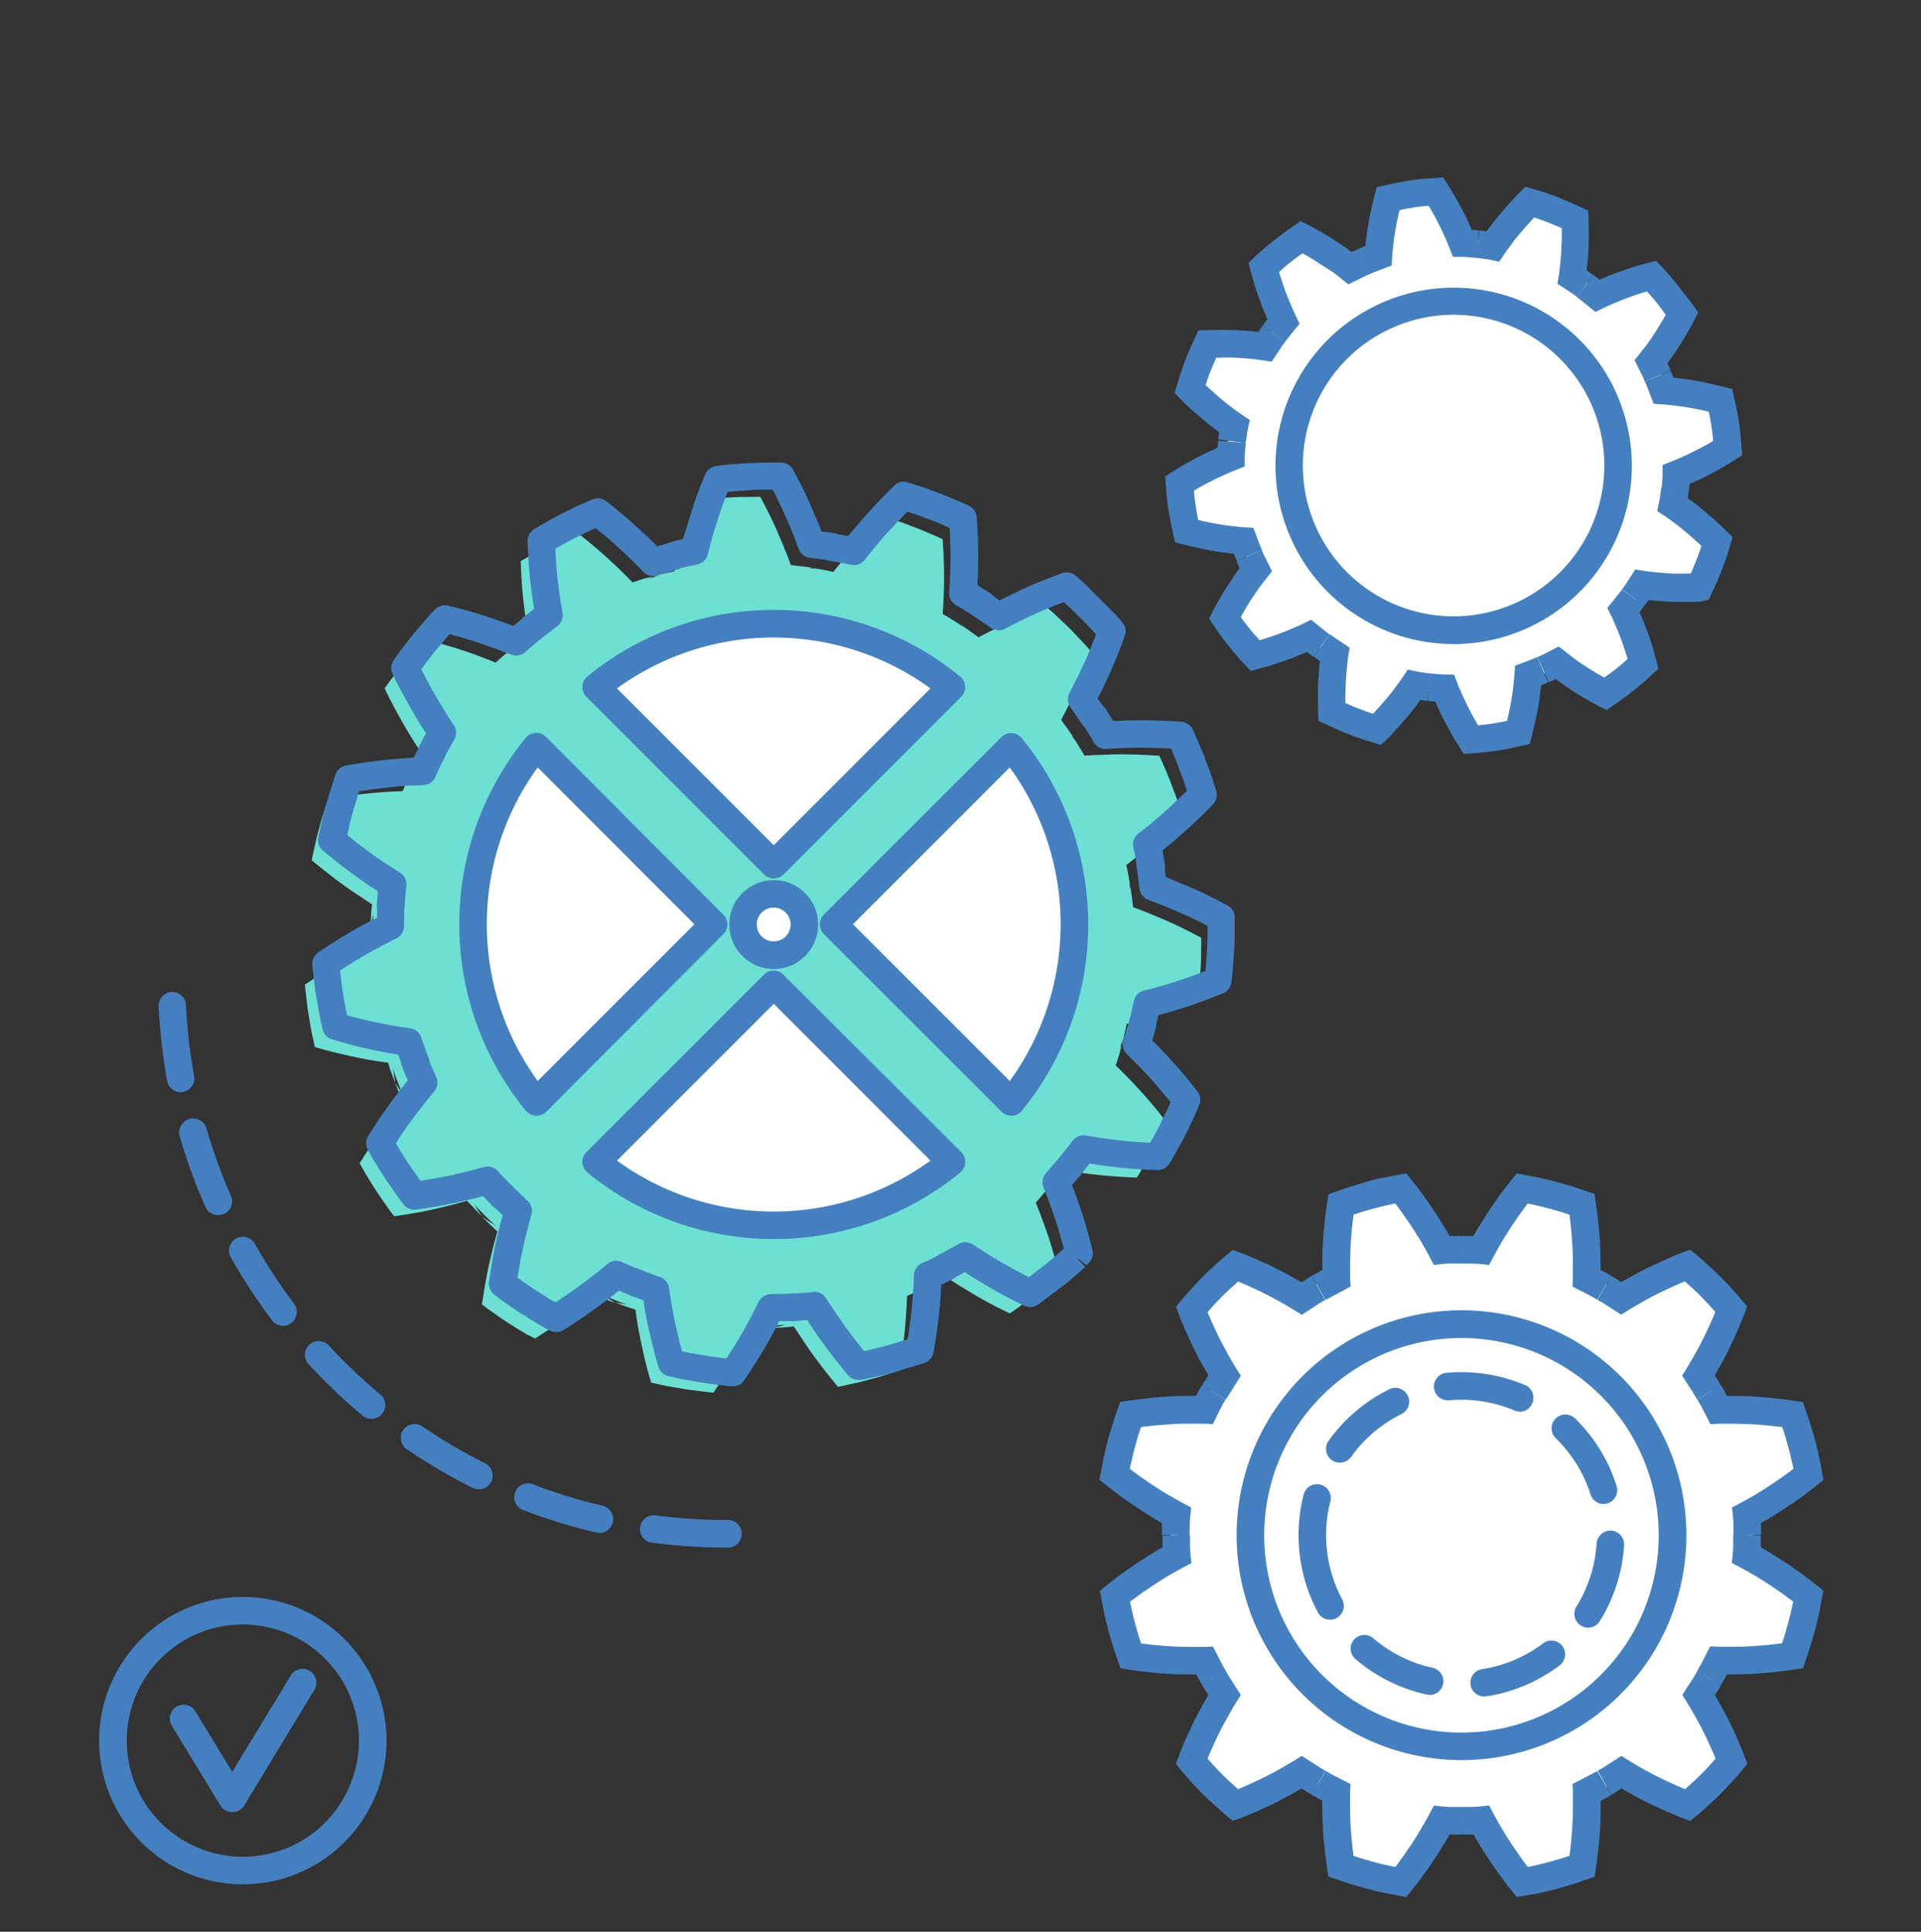 <svg xmlns="http://www.w3.org/2000/svg" width="198.913" height="200" viewBox="0 0 198.913 200">
  <rect x="0" y="0" width="198.913" height="200" fill="#333333" stroke="none"/>
  <g id="Grupo_94281" data-name="Grupo 94281" transform="translate(-985 -10142)">
    <path id="Trazado_185658" data-name="Trazado 185658" d="M182.65,223.176a30.089,30.089,0,1,1,0,.007Zm8.829,0a21.25,21.25,0,1,1,6.236,15.045,21.29,21.29,0,0,1-6.236-15.045Z" transform="translate(923.6 10077.781)" fill="#fff"/>
    <g id="Grupo_92644" data-name="Grupo 92644" transform="translate(1098.891 10300.917)">
      <path id="Trazado_185659" data-name="Trazado 185659" d="M184.166,253.08l-.16-.279c-.093-.166-.233-.386-.346-.619l-.472-.925h-1.171c-.7,0-1.657,0-2.621-.073-1.9-.113-3.859-.412-3.859-.412s-.126-.386-.319-.951-.419-1.331-.665-2.116-.379-1.564-.512-2.156-.18-.985-.18-.985.386-.313.958-.752,1.384-1,2.176-1.53c.4-.266.8-.519,1.178-.752s.745-.446,1.051-.619c.619-.353,1.038-.572,1.038-.572s-.053-.512-.06-1.031V238.27Z" transform="translate(-172.35 -238.257)" fill="#fff"/>
      <path id="Trazado_185660" data-name="Trazado 185660" d="M182.169,253.785l-.16-.273c-.18-.319-.293-.519-.393-.719l-.047-.093h-.393c-.712,0-1.65,0-2.608-.073-1.943-.113-3.905-.419-3.992-.432l-.858-.126-.6-1.77c-.193-.526-.4-1.264-.612-2l-.053-.186c-.166-.605-.306-1.218-.419-1.736l-.446-2.355.665-.532s.393-.319.985-.772,1.43-1.045,2.255-1.59c.406-.273.825-.539,1.211-.778s.778-.459,1.1-.665l.259-.146V238.33l2.854-.08v1.038c0,.472.047.9.047.925l.1.958-.852.446-1,.552-1.018.6c-.353.22-.739.466-1.118.719-.778.512-1.55,1.058-2.109,1.484l-.266.206.126.559c.106.486.233,1.051.386,1.61.233.845.419,1.51.6,2l.053.146c.725.093,1.816.22,2.868.279.938.06,1.883.073,2.535.073h1.111l.918-.04.892,1.736c.08.166.16.293.22.406l.253.439Z" transform="translate(-171.59 -238.25)" fill="#4480bf"/>
    </g>
    <g id="Grupo_92645" data-name="Grupo 92645" transform="translate(1106.769 10315.021)">
      <path id="Trazado_185661" data-name="Trazado 185661" d="M199.02,271.385l-.279-.16c-.173-.093-.393-.233-.612-.373l-.872-.559s-.393.246-1,.6-1.45.818-2.315,1.277-1.736.818-2.408,1.111-1.131.452-1.131.452-1.231-1.031-2.375-2.162-2.162-2.369-2.162-2.369.166-.452.459-1.131.665-1.564,1.1-2.415.892-1.7,1.244-2.309.6-1,.6-1l-.559-.872c-.14-.22-.273-.439-.366-.605l-.166-.286Z" transform="translate(-184.243 -259.828)" fill="#fff"/>
      <path id="Trazado_185662" data-name="Trazado 185662" d="M189.3,274.952l-.632-.532c-.053-.047-1.291-1.091-2.462-2.249s-2.209-2.409-2.249-2.462l-.532-.665.286-.778s.173-.479.479-1.2.705-1.6,1.144-2.482.925-1.756,1.284-2.388l.16-.266-.08-.133c-.153-.226-.313-.486-.419-.665l-.146-.246,2.468-1.437.166.286a5.845,5.845,0,0,0,.319.526l1.058,1.65-.479.765s-.24.386-.572.971-.792,1.4-1.2,2.222-.792,1.683-1.071,2.335c-.04.107-.086.206-.12.3.386.446.951,1.058,1.524,1.643s1.2,1.131,1.643,1.524l.286-.126c.665-.279,1.517-.665,2.342-1.071s1.637-.858,2.222-1.2.958-.565.965-.572l.772-.479,1.63,1.045c.2.133.379.246.519.319l.306.173-1.41,2.482-.286-.16a6.838,6.838,0,0,1-.665-.419l-.106-.073-.273.16c-.625.359-1.5.845-2.389,1.291s-1.79.838-2.482,1.138-1.2.479-1.2.479Z" transform="translate(-183.43 -259.45)" fill="#4480bf"/>
    </g>
    <g id="Grupo_92646" data-name="Grupo 92646" transform="translate(1120.827 10325.348)">
      <path id="Trazado_185663" data-name="Trazado 185663" d="M220.42,280.785h-1.038c-.519,0-1.038-.053-1.038-.053s-.22.412-.572,1.031c-.173.306-.386.665-.619,1.051s-.486.778-.752,1.178c-.526.792-1.091,1.6-1.53,2.176s-.752.958-.752.958l-.985-.18c-.586-.133-1.377-.3-2.149-.512a20.184,20.184,0,0,1-2.116-.665l-.951-.319s-.306-1.956-.419-3.852c-.053-.971-.073-1.923-.067-2.621s0-1.178,0-1.178l-.925-.472c-.233-.113-.452-.253-.619-.346l-.279-.16Z" transform="translate(-204.911 -275.589)" fill="#fff"/>
      <path id="Trazado_185664" data-name="Trazado 185664" d="M214.347,288.03l-2.3-.432c-.539-.12-1.171-.259-1.8-.432-.878-.246-1.657-.466-2.229-.665l-1.736-.592-.133-.852c0-.086-.313-2.049-.432-3.992-.053-1-.073-2-.073-2.708v-.306l-.12-.067c-.166-.08-.366-.193-.532-.293l-.439-.253L206,274.97l.446.259c.106.06.226.133.353.193l1.776.911-.047.918v1.1c0,.645,0,1.61.073,2.548.06,1.051.186,2.136.279,2.861l.113.04c.552.2,1.257.393,1.963.592s1.244.313,1.743.419l.506.113.2-.266c.426-.559.971-1.331,1.484-2.1.253-.386.5-.772.719-1.138s.432-.719.6-1.018c.333-.579.539-.978.546-.985l.452-.858.958.1s.459.047.892.047h1.071l-.073,2.854h-1.224l-.146.259c-.186.319-.4.665-.665,1.091s-.5.805-.778,1.218c-.546.825-1.131,1.657-1.59,2.255s-.772.991-.772.991Z" transform="translate(-204.56 -274.97)" fill="#4480bf"/>
    </g>
    <g id="Grupo_92647" data-name="Grupo 92647" transform="translate(1136.276 10325.368)">
      <path id="Trazado_185665" data-name="Trazado 185665" d="M242.643,276.82l-.279.16c-.166.093-.386.233-.619.346l-.925.472v1.178c0,.705,0,1.65-.067,2.621-.113,1.9-.419,3.852-.419,3.852l-.951.319c-.566.206-1.331.426-2.116.665s-1.557.379-2.149.512l-.985.18s-.313-.379-.752-.958-1-1.384-1.53-2.176c-.266-.4-.519-.8-.752-1.178s-.446-.745-.619-1.051c-.353-.619-.572-1.031-.572-1.031s-.512.053-1.038.053H227.84Z" transform="translate(-227.8 -275.609)" fill="#fff"/>
      <path id="Trazado_185666" data-name="Trazado 185666" d="M233.555,288.04l-.532-.665s-.319-.393-.772-.991-1.045-1.43-1.59-2.249c-.273-.419-.539-.832-.778-1.218s-.466-.778-.665-1.1l-.146-.253h-1.218l-.073-2.854h1.038c.466,0,.9-.047.925-.047l.958-.1.452.858s.213.406.546.985c.173.306.373.665.6,1.025s.466.745.725,1.131c.506.765,1.051,1.544,1.477,2.1l.2.266.519-.113c.492-.106,1.078-.24,1.657-.4.8-.22,1.49-.413,2-.6l.146-.053c.093-.725.22-1.816.279-2.868.06-.931.073-1.85.073-2.528v-1.124l-.04-.911,1.73-.892c.166-.08.293-.153.393-.213l.446-.22,1.437,2.468-.286.166c-.319.186-.519.3-.719.4l-.086.04v.313c0,.725,0,1.71-.073,2.708-.12,1.943-.419,3.905-.432,3.992l-.126.858-1.776.592c-.539.2-1.331.419-2.076.632s-1.377.346-1.909.466Z" transform="translate(-227.78 -275)" fill="#4480bf"/>
    </g>
    <g id="Grupo_92648" data-name="Grupo 92648" transform="translate(1150.454 10315.028)">
      <path id="Trazado_185667" data-name="Trazado 185667" d="M260.928,260.53l-.166.286c-.087.166-.226.386-.366.605l-.559.872s.246.393.6,1,.818,1.45,1.244,2.309.818,1.736,1.1,2.415.459,1.131.459,1.131-1.031,1.231-2.162,2.369-2.369,2.162-2.369,2.162-.452-.166-1.131-.452-1.564-.665-2.415-1.111-1.7-.892-2.309-1.244-1-.6-1-.6l-.872.559c-.22.14-.439.279-.605.373l-.286.16Z" transform="translate(-249.425 -259.818)" fill="#fff"/>
      <path id="Trazado_185668" data-name="Trazado 185668" d="M258.657,274.955l-.778-.286s-.479-.18-1.2-.486-1.6-.705-2.482-1.138-1.763-.931-2.4-1.291l-.266-.16-.126.087c-.233.153-.492.313-.665.419l-.266.153-1.391-2.495.259-.146a5.708,5.708,0,0,0,.532-.326l1.65-1.058.772.479s.386.24.958.572,1.4.792,2.229,1.2,1.683.792,2.342,1.071l.293.126c.446-.393,1.058-.951,1.643-1.53s1.131-1.191,1.517-1.637c-.033-.093-.073-.186-.12-.293-.279-.665-.665-1.517-1.071-2.342s-.858-1.637-1.2-2.222-.572-.958-.572-.971l-.479-.765,1.045-1.63a5.1,5.1,0,0,0,.313-.512l.186-.319,2.468,1.437-.153.266a6.835,6.835,0,0,1-.419.665l-.073.106.153.259c.366.632.852,1.5,1.3,2.389s.845,1.8,1.138,2.495.479,1.191.479,1.191l.293.778-.532.665c-.047.053-1.091,1.291-2.249,2.455s-2.415,2.209-2.462,2.255Z" transform="translate(-249.09 -259.46)" fill="#4480bf"/>
    </g>
    <g id="Grupo_92649" data-name="Grupo 92649" transform="translate(1160.72 10300.897)">
      <path id="Trazado_185669" data-name="Trazado 185669" d="M270.345,238.31v1.038c0,.519-.053,1.031-.053,1.031s.413.22,1.031.572c.306.173.665.386,1.051.619s.778.486,1.178.752c.792.526,1.6,1.091,2.176,1.53s.958.752.958.752-.073.393-.18.985-.3,1.377-.512,2.156a20.19,20.19,0,0,1-.665,2.116,6.843,6.843,0,0,0-.319.951s-2,.3-3.859.413c-.965.053-1.916.073-2.621.073h-1.171l-.472.925c-.113.233-.253.452-.346.619l-.16.279Z" transform="translate(-265.142 -238.25)" fill="#fff"/>
      <path id="Trazado_185670" data-name="Trazado 185670" d="M266.995,253.775l-2.475-1.417.16-.286c.153-.266.233-.393.293-.526l.911-1.77.918.04H268c.732,0,1.557,0,2.448-.073,1.058-.06,2.142-.186,2.868-.279l.04-.113c.2-.546.393-1.238.585-1.936s.306-1.2.413-1.69l.126-.579-.266-.206c-.559-.426-1.331-.971-2.1-1.477-.386-.259-.772-.506-1.131-.725s-.719-.426-1.018-.6c-.585-.333-.978-.546-.991-.546l-.852-.452.1-.958s.047-.452.047-.885V238.22l2.854.08v1.211l.26.146,1.084.665c.4.246.818.512,1.231.785.818.546,1.65,1.131,2.249,1.59s.991.772.991.772l.665.532-.446,2.375c-.12.519-.253,1.124-.419,1.717-.246.892-.466,1.657-.665,2.229l-.585,1.723-.858.126c-.08,0-2.043.319-3.992.432-1,.06-2,.08-2.708.073h-.313l-.06.126c-.087.166-.2.366-.293.532Z" transform="translate(-264.52 -238.22)" fill="#4480bf"/>
    </g>
    <g id="Grupo_92650" data-name="Grupo 92650" transform="translate(1160.747 10285.441)">
      <path id="Trazado_185671" data-name="Trazado 185671" d="M266.38,216.08s.06.113.16.279a7.11,7.11,0,0,1,.346.625l.472.918h1.171c.7,0,1.657,0,2.621.073,1.9.106,3.859.412,3.859.412l.319.951c.206.566.426,1.331.665,2.116s.379,1.564.512,2.149l.18.991-.985.745c-.579.439-1.384,1-2.176,1.537-.4.259-.8.519-1.178.752s-.745.439-1.051.619c-.619.353-1.031.566-1.031.566s.053.519.053,1.038v1.038Z" transform="translate(-265.169 -215.355)" fill="#fff"/>
      <path id="Trazado_185672" data-name="Trazado 185672" d="M268.306,230.545V229.5c0-.466-.047-.9-.047-.925l-.1-.951.852-.452,1-.552c.293-.166.665-.373,1.018-.6l1.124-.719c.765-.512,1.544-1.058,2.1-1.477.093-.073.18-.146.266-.206l-.126-.586c-.106-.479-.233-1.038-.386-1.583-.22-.8-.412-1.49-.6-2l-.053-.146c-.725-.093-1.81-.22-2.868-.279-.931-.053-1.876-.067-2.535-.073s-1.1,0-1.111,0l-.918.047-.892-1.743c-.08-.166-.16-.293-.22-.4l-.253-.432,2.468-1.437.166.286c.18.319.293.512.393.719l.047.086h.412c.719,0,1.657,0,2.608.073,1.943.12,3.905.419,3.992.432l.858.133.6,1.77c.2.539.419,1.331.632,2.082s.333,1.331.452,1.836l.446,2.369-.665.532s-.393.319-.991.778-1.43,1.038-2.255,1.583c-.413.279-.825.539-1.211.778s-.778.466-1.1.665l-.259.146v1.218Z" transform="translate(-264.56 -214.99)" fill="#4480bf"/>
    </g>
    <g id="Grupo_92651" data-name="Grupo 92651" transform="translate(1150.427 10271.39)">
      <path id="Trazado_185673" data-name="Trazado 185673" d="M250.09,198.632l.286.16c.166.093.386.226.605.373l.872.559s.393-.246,1-.605,1.45-.818,2.309-1.244,1.736-.818,2.415-1.1,1.131-.459,1.131-.459,1.224,1.031,2.369,2.162,2.162,2.375,2.162,2.375-.166.452-.459,1.131-.665,1.557-1.1,2.408-.892,1.7-1.244,2.309-.6,1-.6,1l.559.872c.14.22.279.439.366.612l.166.279Z" transform="translate(-249.398 -194.687)" fill="#fff"/>
      <path id="Trazado_185674" data-name="Trazado 185674" d="M259.343,209.359l-.16-.279c-.1-.18-.213-.359-.326-.532L257.8,206.9l.479-.765s.24-.386.572-.965.792-1.4,1.2-2.229.792-1.677,1.071-2.335c.04-.106.087-.2.12-.293-.386-.446-.951-1.065-1.524-1.643s-1.2-1.131-1.637-1.524l-.293.12c-.665.279-1.517.665-2.342,1.071s-1.637.865-2.222,1.2-.958.572-.971.579l-.765.479-1.63-1.051c-.193-.133-.379-.24-.519-.319l-.293-.166,1.391-2.495.3.173c.166.093.426.253.665.419l.1.067.266-.153c.665-.366,1.5-.852,2.4-1.291s1.79-.845,2.482-1.144,1.2-.479,1.2-.479l.778-.286.665.532c.047.047,1.284,1.085,2.455,2.242s2.209,2.415,2.255,2.468l.532.632-.293.778s-.173.479-.479,1.2-.705,1.6-1.138,2.482-.931,1.763-1.291,2.4c-.06.093-.113.18-.16.266l.08.126c.16.24.319.5.432.705l.14.24Z" transform="translate(-249.05 -193.87)" fill="#4480bf"/>
    </g>
    <g id="Grupo_92652" data-name="Grupo 92652" transform="translate(1136.269 10263.492)">
      <path id="Trazado_185675" data-name="Trazado 185675" d="M227.87,190.651H228.9c.526,0,1.038.053,1.038.053s.22-.413.572-1.031c.173-.313.386-.665.619-1.058s.486-.778.752-1.178c.526-.792,1.091-1.6,1.53-2.176s.752-.951.752-.951l.985.173c.592.14,1.377.3,2.149.512a20.2,20.2,0,0,1,2.116.665l.951.326s.306,1.956.419,3.852c.053.965.073,1.916.067,2.621s0,1.178,0,1.178l.925.466c.233.113.452.253.619.346l.279.166Z" transform="translate(-227.803 -182.773)" fill="#fff"/>
      <path id="Trazado_185676" data-name="Trazado 185676" d="M241.895,195.074l-.439-.253c-.106-.067-.233-.14-.366-.206l-1.763-.9.04-.918v-1.111c0-.652,0-1.61-.073-2.542-.06-1.058-.186-2.142-.279-2.868l-.113-.04c-.546-.193-1.238-.393-1.936-.585s-1.264-.313-1.756-.426l-.519-.113c-.06.086-.133.173-.206.273-.419.552-.965,1.331-1.477,2.1-.253.386-.5.772-.725,1.138s-.419.712-.592,1c-.333.592-.539.985-.546,1l-.452.852-.958-.1s-.459-.047-.892-.047H227.77l.073-2.854h1.218c.047-.08.1-.166.146-.259.18-.313.4-.665.665-1.091s.506-.805.778-1.218c.546-.825,1.131-1.657,1.583-2.249s.778-.991.778-.991l.532-.665,2.3.432c.532.12,1.164.259,1.79.432.892.253,1.657.466,2.229.665l1.743.592.126.858c0,.08.313,2.049.432,3.992.06,1,.073,2,.073,2.715v.293l.126.067c.166.08.359.193.526.286l.439.253Z" transform="translate(-227.77 -182)" fill="#4480bf"/>
    </g>
    <g id="Grupo_92653" data-name="Grupo 92653" transform="translate(1120.827 10263.473)">
      <path id="Trazado_185677" data-name="Trazado 185677" d="M205.64,194.616l.279-.166c.166-.093.386-.233.619-.346l.925-.466V192.46c0-.7,0-1.657.067-2.621.113-1.9.419-3.852.419-3.852l.951-.326c.566-.206,1.331-.419,2.116-.665s1.564-.373,2.149-.512l.985-.173s.313.379.752.951,1,1.384,1.53,2.176c.266.4.519.8.752,1.178s.446.745.619,1.058c.353.619.572,1.031.572,1.031s.519-.053,1.038-.053h1.038Z" transform="translate(-204.921 -182.753)" fill="#fff"/>
      <path id="Trazado_185678" data-name="Trazado 185678" d="M206,195.064,204.56,192.6l.286-.166c.319-.18.512-.293.712-.393l.093-.047v-.313c0-.725,0-1.7.073-2.7.12-1.949.419-3.912.432-3.992l.133-.858,1.77-.6c.539-.2,1.331-.419,2.1-.665a17.23,17.23,0,0,1,1.89-.459l2.3-.432.532.665s.319.4.778,1,1.038,1.424,1.583,2.249c.279.413.539.825.778,1.218s.459.772.665,1.091l.146.259h1.218l.073,2.854h-1.038c-.466,0-.9.047-.925.047l-.958.1-.452-.852s-.213-.406-.546-1c-.166-.293-.373-.665-.6-1.018s-.466-.738-.725-1.131c-.506-.758-1.051-1.537-1.47-2.089l-.206-.266-.506.106c-.5.113-1.084.24-1.663.4-.785.22-1.49.412-2,.605l-.146.047c-.093.725-.22,1.816-.279,2.874-.053.925-.073,1.85-.073,2.528v1.111l.047.918-1.737.945a4.048,4.048,0,0,0-.393.213Z" transform="translate(-204.56 -181.97)" fill="#4480bf"/>
    </g>
    <g id="Grupo_92654" data-name="Grupo 92654" transform="translate(1106.769 10271.403)">
      <path id="Trazado_185679" data-name="Trazado 185679" d="M188.185,209.463l.166-.279c.093-.173.226-.393.366-.612l.559-.872s-.24-.393-.6-1-.818-1.45-1.244-2.309-.818-1.736-1.1-2.408-.459-1.131-.459-1.131,1.031-1.231,2.162-2.375,2.375-2.162,2.375-2.162.452.166,1.131.459,1.557.665,2.408,1.1,1.7.892,2.309,1.244,1,.605,1,.605l.872-.559c.22-.146.439-.279.612-.373l.279-.16Z" transform="translate(-184.247 -194.7)" fill="#fff"/>
      <path id="Trazado_185680" data-name="Trazado 185680" d="M188.606,209.365l-2.475-1.43.166-.279a6.825,6.825,0,0,1,.419-.665l.067-.106-.153-.266c-.366-.632-.852-1.5-1.291-2.389s-.845-1.8-1.144-2.495-.479-1.191-.479-1.191l-.286-.778.532-.632c.04-.053,1.084-1.291,2.242-2.462s2.415-2.209,2.468-2.249l.632-.532.778.286s.479.173,1.2.486,1.6.7,2.482,1.138,1.763.925,2.4,1.291l.266.153.126-.08c.233-.153.492-.313.665-.426l.259-.146,1.41,2.482-.279.16c-.166.093-.346.2-.526.319l-1.63,1.065-.765-.479s-.386-.24-.971-.579-1.4-.792-2.222-1.2-1.683-.792-2.342-1.071l-.286-.12c-.446.393-1.065.951-1.65,1.53s-1.131,1.191-1.517,1.637c.033.086.08.186.12.293.279.665.665,1.51,1.071,2.335s.865,1.643,1.2,2.229.572.958.572.965l.479.765-1.011,1.617c-.133.2-.24.379-.319.519Z" transform="translate(-183.43 -193.89)" fill="#4480bf"/>
    </g>
    <g id="Grupo_92655" data-name="Grupo 92655" transform="translate(1098.845 10285.422)">
      <path id="Trazado_185681" data-name="Trazado 185681" d="M180.2,230.86v-1.038a10.378,10.378,0,0,1,.06-1.038s-.419-.213-1.038-.566l-1.051-.619c-.379-.233-.778-.492-1.178-.752-.792-.532-1.6-1.1-2.176-1.537l-.958-.745.18-.991c.133-.585.3-1.377.512-2.149a20.2,20.2,0,0,1,.665-2.116l.319-.951s2-.306,3.859-.413c.965-.06,1.916-.08,2.621-.073s1.171,0,1.171,0l.472-.918c.113-.24.253-.459.346-.625l.16-.279Z" transform="translate(-172.303 -215.325)" fill="#fff"/>
      <path id="Trazado_185682" data-name="Trazado 185682" d="M180.848,230.535l-2.854-.08v-1.218l-.253-.146c-.326-.18-.665-.4-1.091-.665s-.818-.506-1.224-.785c-.825-.546-1.657-1.131-2.255-1.583s-.985-.778-.985-.778l-.665-.526.446-2.355c.113-.526.253-1.138.419-1.743l.053-.186c.213-.752.419-1.49.619-2.043l.592-1.736.858-.133c.08,0,2.043-.313,3.992-.432,1-.053,1.963-.067,2.708-.073h.313l.06-.12c.086-.173.2-.366.293-.539l.253-.432,2.468,1.437-.16.273c-.153.266-.233.393-.293.526l-.885,1.783-.918-.047h-1.2c-.665,0-1.557,0-2.448.073-1.051.06-2.142.186-2.868.279l-.04.12c-.193.526-.379,1.191-.566,1.863s-.326,1.3-.432,1.783l-.126.559c.086.06.173.133.266.206.559.419,1.331.965,2.1,1.477.386.253.772.5,1.138.725s.705.419,1.011.592c.585.339.985.546.991.552l.852.452-.1.951s-.047.459-.047.892Z" transform="translate(-171.52 -214.96)" fill="#4480bf"/>
    </g>
    <path id="Trazado_185683" data-name="Trazado 185683" d="M216.156,249.863a23.286,23.286,0,1,1,23.286-23.286,23.286,23.286,0,0,1-23.286,23.286Zm0-43.7a20.425,20.425,0,1,0,20.419,20.423,20.425,20.425,0,0,0-20.419-20.423Z" transform="translate(920.179 10074.367)" fill="#4480bf"/>
    <path id="Trazado_185684" data-name="Trazado 185684" d="M221.744,246.5a1.424,1.424,0,0,1-.213-2.834A14.051,14.051,0,0,0,227.826,241a1.424,1.424,0,0,1,1.723,2.269,16.806,16.806,0,0,1-7.585,3.213A1.221,1.221,0,0,1,221.744,246.5Zm-5.669-.173a1.6,1.6,0,0,1-.306-.033,16.953,16.953,0,0,1-7.372-3.673,1.418,1.418,0,0,1,1.843-2.156,14.019,14.019,0,0,0,6.114,3.054,1.424,1.424,0,0,1-.3,2.821Zm16.433-6.953a1.4,1.4,0,0,1-.752-.213,1.424,1.424,0,0,1-.459-2,14.018,14.018,0,0,0,2.069-6.507,1.457,1.457,0,0,1,1.517-1.331,1.437,1.437,0,0,1,1.331,1.517,16.933,16.933,0,0,1-2.5,7.844,1.417,1.417,0,0,1-1.2.685Zm-26.739-.825a1.43,1.43,0,0,1-1.257-.752,16.986,16.986,0,0,1-1.5-12.116,1.43,1.43,0,1,1,2.768.7,14.112,14.112,0,0,0,1.244,10.06,1.43,1.43,0,0,1-.579,1.936,1.49,1.49,0,0,1-.679.173Zm28.336-11.976a1.43,1.43,0,0,1-1.364-1,14.1,14.1,0,0,0-3.6-5.815,1.43,1.43,0,1,1,2-2.049,16.859,16.859,0,0,1,4.3,6.993,1.424,1.424,0,0,1-.931,1.79,1.363,1.363,0,0,1-.4.073Zm-27.332-4.285a1.43,1.43,0,0,1-1.158-2.255,16.919,16.919,0,0,1,6.247-5.323,1.43,1.43,0,1,1,1.271,2.561,14.079,14.079,0,0,0-5.2,4.444,1.411,1.411,0,0,1-1.164.572ZM225.4,217a1.41,1.41,0,0,1-.559-.12,14.078,14.078,0,0,0-6.76-1.045,1.45,1.45,0,0,1-1.55-1.291,1.43,1.43,0,0,1,1.291-1.557,17.066,17.066,0,0,1,8.137,1.264,1.43,1.43,0,0,1,.752,1.876,1.41,1.41,0,0,1-1.3.892Z" transform="translate(916.953 10071.146)" fill="#4480bf"/>
    <circle id="Elipse_7656" data-name="Elipse 7656" cx="39.46" cy="39.46" r="39.46" transform="translate(1007.194 10239.837) rotate(-45)" fill="#6de0d4"/>
    <g id="Grupo_92658" data-name="Grupo 92658" transform="translate(1016.578 10193.441)">
      <path id="Trazado_185685" data-name="Trazado 185685" d="M89.219,197.665l-.326-.12c-.193-.073-.452-.166-.705-.286l-1.018-.439-.925.738c-.552.446-1.331,1.025-2.1,1.6s-1.6,1.131-2.209,1.517l-1.031.665-.9-.452c-.532-.306-1.218-.752-1.916-1.184s-1.331-.931-1.856-1.277c-.253-.173-.459-.326-.6-.439l-.22-.173.18-1.211c.12-.732.279-1.677.486-2.628.406-1.909.931-3.719.931-3.719s-.106-.086-.259-.233l-.552-.526-.805-.765Z" transform="translate(-57.084 -114.201)" fill="#6de0d4"/>
      <path id="Trazado_185686" data-name="Trazado 185686" d="M112.444,204.688a2.7,2.7,0,0,1-.346,0h-1.53a3.424,3.424,0,0,1-.346,0s-.818,1.7-1.8,3.386-2.076,3.327-2.076,3.327a6.929,6.929,0,0,1-1.018-.1l-1.045-.126c-.379-.04-.785-.1-1.191-.173-.805-.14-1.617-.259-2.216-.406l-1-.22-.333-1.171c-.193-.712-.426-1.67-.625-2.608s-.379-1.876-.492-2.595-.173-1.184-.173-1.184l-1.058-.346-1.031-.393Z" transform="translate(-64.035 -118.669)" fill="#6de0d4"/>
      <path id="Trazado_185687" data-name="Trazado 185687" d="M136.538,199.63l-.991.492q-.324.176-.665.319l-.319.14s0,.479-.053,1.191-.1,1.69-.206,2.661-.24,1.923-.353,2.661-.206,1.211-.206,1.211l-.978.313-1,.319-1.158.313c-.792.226-1.59.4-2.2.532l-1,.213s-1.284-1.524-2.408-3.074c-.572-.772-1.111-1.59-1.5-2.182l-.665-1s-.552.073-1.1.1l-1.1.08Z" transform="translate(-72.221 -117.849)" fill="#6de0d4"/>
      <path id="Trazado_185688" data-name="Trazado 185688" d="M157.358,184s-.086.113-.22.266l-.5.579c-.18.213-.359.426-.5.579s-.226.266-.226.266.705,1.743,1.331,3.6c.306.931.559,1.85.752,2.562s.306,1.184.306,1.184l-.206.2c-.133.12-.306.306-.546.5-.466.4-1.078.938-1.71,1.464l-1.783,1.377-.838.585-1.1-.539c-.665-.326-1.51-.778-2.355-1.277s-1.657-.985-2.255-1.371-.991-.665-.991-.665l-.971.546c-.472.279-.978.512-.978.512Z" transform="translate(-80.233 -112.618)" fill="#6de0d4"/>
      <path id="Trazado_185689" data-name="Trazado 185689" d="M171.245,162l-.293,1.071c-.173.526-.339,1.058-.339,1.058s1.4,1.331,2.661,2.748c.665.719,1.284,1.47,1.75,2.043l.752.958s-.166.373-.406.938-.619,1.3-.978,2.036-.785,1.437-1.071,2a7.2,7.2,0,0,1-.519.878s-2-.06-3.885-.259-3.806-.546-3.806-.546l-.2.286-.466.605-.665.872Z" transform="translate(-86.662 -105.255)" fill="#6de0d4"/>
      <path id="Trazado_185690" data-name="Trazado 185690" d="M175.872,137.26s.1.546.16,1.1l.133,1.1s.452.16,1.111.419,1.55.625,2.442,1.018,1.756.818,2.408,1.151l1.091.572v1.025c0,.619,0,1.43-.067,2.249s-.106,1.637-.173,2.249-.12,1.011-.12,1.011-1.8.758-3.659,1.331c-.925.3-1.836.572-2.522.758l-1.164.3-.24,1.084c-.047.273-.133.539-.186.739l-.086.333Z" transform="translate(-90.417 -96.975)" fill="#6de0d4"/>
      <path id="Trazado_185691" data-name="Trazado 185691" d="M167.45,114.15s.3.466.592.938.566.951.566.951l1.184-.073c.712,0,1.69-.073,2.661-.067,1.916,0,3.9.146,3.9.146l.12.253c.067.166.173.4.293.665.246.566.585,1.331.858,2.082.146.386.293.765.426,1.124s.233.705.333,1l.313.978-.233.24c-.146.153-.359.373-.625.665-.526.526-1.231,1.2-1.949,1.843s-1.444,1.264-2,1.723l-.951.739.073.339c.04.2.106.472.146.745l.186,1.1Z" transform="translate(-87.891 -89.241)" fill="#6de0d4"/>
      <path id="Trazado_185692" data-name="Trazado 185692" d="M149.94,95.71s.12.067.293.186l.619.439.911.665s1.663-.885,3.446-1.677c.892-.406,1.783-.752,2.468-1.018l1.151-.426.772.665,1.63,1.55,1.55,1.63c.413.459.665.772.665.772s-.166.459-.426,1.151-.612,1.577-1.018,2.475c-.785,1.783-1.67,3.44-1.67,3.44l.665.911c.16.226.319.452.432.625s.186.293.186.293Z" transform="translate(-82.03 -82.457)" fill="#6de0d4"/>
      <path id="Trazado_185693" data-name="Trazado 185693" d="M126.83,85.1l1.091.186c.273.04.546.106.752.153l.333.073.745-.925c.452-.566,1.071-1.331,1.717-2s1.331-1.424,1.843-1.949l.665-.625.246-.233.971.319c.293.093.665.193,1,.326l1.124.426c.772.279,1.524.612,2.089.858l.665.3a2.713,2.713,0,0,1,.253.113s.146,2,.153,3.905c0,.958-.04,1.936-.073,2.661s-.073,1.191-.073,1.191.492.259.951.566l.945.585Z" transform="translate(-74.296 -77.738)" fill="#6de0d4"/>
      <path id="Trazado_185694" data-name="Trazado 185694" d="M102.09,84.934l.339-.093c.2-.053.466-.133.739-.186l1.084-.24s.113-.466.293-1.158.459-1.6.758-2.528c.592-1.856,1.331-3.659,1.331-3.659l1.018-.12c.612-.067,1.43-.113,2.242-.173s1.637-.047,2.255-.06,1.018,0,1.018,0,.233.432.572,1.084.758,1.517,1.151,2.415.758,1.776,1.018,2.435.419,1.118.419,1.118l1.1.133c.552.053,1.1.153,1.1.153Z" transform="translate(-66.016 -76.711)" fill="#6de0d4"/>
      <path id="Trazado_185695" data-name="Trazado 185695" d="M80,94.256l.878-.665.6-.466.286-.2s-.339-1.856-.546-3.8-.259-3.892-.259-3.892.346-.22.885-.512,1.238-.725,2-1.078,1.457-.745,2-.971l.945-.412.958.758c.566.459,1.331,1.1,2.036,1.743,1.437,1.277,2.754,2.661,2.754,2.661l1.051-.346,1.071-.286Z" transform="translate(-58.623 -78.568)" fill="#6de0d4"/>
      <path id="Trazado_185696" data-name="Trazado 185696" d="M63.051,112.632s.24-.5.519-.978l.539-.971s-.279-.393-.665-.991-.878-1.41-1.357-2.255-.945-1.7-1.271-2.355l-.546-1.1.585-.838,1.384-1.783c.519-.625,1.058-1.244,1.457-1.71.2-.24.386-.412.506-.546L64.4,98.9l1.191.306c.712.193,1.623.446,2.555.758,1.863.6,3.606,1.331,3.606,1.331s.1-.1.259-.233l.579-.492.579-.5c.153-.14.266-.226.266-.226Z" transform="translate(-52.02 -84.137)" fill="#6de0d4"/>
      <path id="Trazado_185697" data-name="Trazado 185697" d="M54.991,135.455l.08-1.111a7.119,7.119,0,0,1,.1-1.1l-1-.665c-.592-.386-1.41-.931-2.182-1.5-1.55-1.131-3.074-2.415-3.074-2.415l.22-1c.126-.6.3-1.4.526-2.189l.313-1.164c.12-.366.226-.705.319-1l.319-.978s.472-.093,1.211-.2,1.7-.253,2.661-.353,1.916-.173,2.661-.213l1.191-.053s.06-.126.14-.319a5.951,5.951,0,0,1,.319-.665l.492-.991Z" transform="translate(-48.218 -91.045)" fill="#6de0d4"/>
      <path id="Trazado_185698" data-name="Trazado 185698" d="M57.218,159.734s-.193-.519-.393-1.038-.339-1.058-.339-1.058l-1.211-.173c-.725-.106-1.65-.286-2.595-.492s-1.9-.432-2.615-.619l-1.171-.339-.22-1c-.146-.6-.266-1.41-.406-2.216-.073-.406-.133-.805-.173-1.191s-.086-.739-.12-1.045c-.086-.605-.106-1.018-.106-1.018s1.637-1.111,3.327-2.076,3.393-1.8,3.393-1.8V143.46Z" transform="translate(-47.87 -99.05)" fill="#6de0d4"/>
      <path id="Trazado_185699" data-name="Trazado 185699" d="M69.034,181.732l-.765-.805-.526-.552a2.919,2.919,0,0,1-.233-.259s-1.81.526-3.719.938c-.951.206-1.9.366-2.621.486l-1.218.18-.173-.226c-.113-.14-.266-.339-.439-.6-.346-.506-.832-1.164-1.277-1.856s-.878-1.384-1.184-1.916l-.5-.892.665-1.038c.386-.612.951-1.424,1.517-2.209s1.158-1.544,1.6-2.1l.758-.918-.446-1.018c-.113-.253-.213-.512-.286-.712l-.12-.319Z" transform="translate(-50.718 -107.237)" fill="#6de0d4"/>
    </g>
    <path id="Trazado_185700" data-name="Trazado 185700" d="M83.386,198.864a1.457,1.457,0,0,1-.665-.18l-.892-.5c-.386-.22-.825-.5-1.331-.8l-.665-.419c-.506-.326-.978-.665-1.4-.945l-.519-.366a8.118,8.118,0,0,1-.665-.5l-.213-.16a1.437,1.437,0,0,1-.532-1.331l.18-1.2c.126-.772.286-1.743.506-2.721.24-1.144.526-2.235.719-2.961l-.991-.945a1.437,1.437,0,1,1,2-2.069l1.331,1.291a1.239,1.239,0,0,0,.16.153,1.437,1.437,0,0,1,.479,1.517s-.512,1.783-.9,3.619c-.206.931-.359,1.843-.472,2.555l-.053.353.08.06.559.393c.393.273.825.579,1.277.865l.665.419c.432.273.838.532,1.184.725l.146.08.313-.2c.585-.373,1.377-.918,2.129-1.464s1.5-1.124,2.049-1.557l.9-.745a1.417,1.417,0,0,1,1.484-.213l1.018.439a5.876,5.876,0,0,0,.665.259l.339.126a1.426,1.426,0,0,1-1.025,2.661l-.313-.113c-.22-.08-.512-.193-.8-.326l-.186-.08-.246.206c-.592.472-1.371,1.071-2.176,1.65s-1.65,1.171-2.282,1.57l-1.031.665A1.437,1.437,0,0,1,83.386,198.864Z" transform="translate(959.133 10081.036)" fill="#4480bf"/>
    <path id="Trazado_185701" data-name="Trazado 185701" d="M108.863,209.041H108.8a7.663,7.663,0,0,1-1.138-.113l-1.018-.12c-.406-.047-.845-.106-1.284-.186l-.579-.1c-.665-.106-1.244-.206-1.717-.326l-.965-.206a1.43,1.43,0,0,1-1.071-1l-.333-1.171c-.2-.765-.439-1.743-.665-2.708s-.386-1.929-.5-2.661l-.047-.313-1.331-.486a1.43,1.43,0,0,1,1.011-2.661l2,.712a1.45,1.45,0,0,1,.971,1.151l.173,1.184c.106.665.273,1.59.472,2.5s.426,1.85.612,2.555l.086.319.166.033c.459.113.991.2,1.544.293l.612.1c.386.073.752.126,1.1.16l1.058.133h.133c.406-.619,1.011-1.564,1.557-2.508.938-1.63,1.743-3.287,1.75-3.327a1.437,1.437,0,0,1,1.331-.805l2-.047a1.427,1.427,0,0,1,.333,2.834,4.481,4.481,0,0,1-.519,0h-.985c-.339.665-.865,1.67-1.444,2.661-.985,1.69-2.1,3.327-2.142,3.386A1.43,1.43,0,0,1,108.863,209.041Z" transform="translate(952.145 10076.494)" fill="#4480bf"/>
    <path id="Trazado_185702" data-name="Trazado 185702" d="M129.885,207.509A1.41,1.41,0,0,1,128.8,207c-.06-.06-1.331-1.577-2.475-3.154-.585-.785-1.144-1.63-1.544-2.242l-.173-.279H124.3l-1.071.106a1.45,1.45,0,0,1-1.524-1.331,1.43,1.43,0,0,1,1.331-1.524l1.1-.08a6.653,6.653,0,0,0,1.018-.093,1.4,1.4,0,0,1,1.391.665l.665,1c.373.566.9,1.331,1.45,2.109.665.885,1.331,1.763,1.81,2.342l.146-.033c.579-.126,1.331-.286,2.1-.506l2.269-.665a.757.757,0,0,1,.053-.333c.113-.719.24-1.663.346-2.595s.166-1.863.206-2.555l.047-1.184a1.444,1.444,0,0,1,.872-1.251l.306-.133c.18-.073.393-.166.6-.273l1.018-.506a1.425,1.425,0,0,1,1.264,2.555l-.985.492-.259.126v.306c-.04.752-.106,1.756-.22,2.741s-.246,2-.359,2.708-.213,1.264-.213,1.264a1.444,1.444,0,0,1-.958,1.091l-3.207.965c-.8.233-1.637.413-2.269.546l-1,.22A1.518,1.518,0,0,1,129.885,207.509Z" transform="translate(943.997 10077.36)" fill="#4480bf"/>
    <path id="Trazado_185703" data-name="Trazado 185703" d="M155.659,194.746a1.491,1.491,0,0,1-.632-.146l-1.1-.546c-.665-.339-1.564-.812-2.435-1.331s-1.7-1-2.309-1.4l-.293-.193-.206.12c-.506.293-1.065.559-1.065.559a1.427,1.427,0,0,1-1.218-2.581s.446-.213.865-.459l1-.552a1.424,1.424,0,0,1,1.51.073s.386.266.945.625,1.384.865,2.2,1.331,1.65.918,2.275,1.238l.339.16,1.87-1.437c.406-.339.845-.719,1.231-1.051l.426-.366.087-.073-.093-.373c-.193-.705-.432-1.577-.732-2.468-.579-1.79-1.271-3.5-1.277-3.513a1.424,1.424,0,0,1,.306-1.537l1.331-1.564a1.43,1.43,0,0,1,2.255,1.756s-.106.14-.279.333l-.665.758c.266.7.665,1.763,1.025,2.874.313.931.566,1.863.765,2.588l.319,1.251a1.424,1.424,0,0,1-.413,1.4l-.186.173-1.124-.838.991,1.025c-.133.126-.286.273-.472.432l-.4.339c-.393.339-.845.732-1.331,1.111L156.5,194.48a1.431,1.431,0,0,1-.845.266Z" transform="translate(936.007 10082.578)" fill="#4480bf"/>
    <path id="Trazado_185704" data-name="Trazado 185704" d="M166.285,174.2a1.437,1.437,0,0,1-1.131-2.3l1.331-1.71a1.444,1.444,0,0,1,1.424-.585s1.83.333,3.7.532c1.084.113,2.209.18,2.941.213l.06-.1c.1-.193.226-.413.359-.665a14.127,14.127,0,0,0,.665-1.271l.346-.712c.233-.452.446-.878.592-1.244l.087-.193-.226-.286c-.439-.539-1.065-1.271-1.69-2-1.224-1.377-2.575-2.661-2.588-2.661a1.437,1.437,0,0,1-.379-1.477l.612-2.063a1.43,1.43,0,0,1,2.754.752l-.379,1.331c.539.532,1.331,1.331,2.109,2.216.665.725,1.331,1.5,1.79,2.089l.765.971a1.417,1.417,0,0,1,.186,1.45l-.406.945c-.16.379-.406.878-.665,1.41l-.333.665c-.24.506-.519,1-.772,1.437l-.326.592c-.333.612-.585.991-.585.991a1.457,1.457,0,0,1-1.238.665c-.086,0-2.056-.067-3.992-.266-1.164-.126-2.289-.293-3.034-.412l-.832,1.078A1.437,1.437,0,0,1,166.285,174.2Z" transform="translate(929.552 10089.955)" fill="#4480bf"/>
    <path id="Trazado_185705" data-name="Trazado 185705" d="M177.483,151.289a1.424,1.424,0,0,1-1.377-1.79l.146-.546c.033-.133.08-.286.106-.439l.246-1.111a1.41,1.41,0,0,1,1.038-1.078l1.164-.3c.665-.18,1.537-.439,2.435-.732,1.058-.339,2.109-.739,2.788-1v-.18c.033-.366.067-.832.106-1.331l.06-.858c0-.486.033-1.011.04-1.477v-.818l-.339-.173c-.619-.319-1.45-.732-2.322-1.111s-1.736-.745-2.389-.991-1.045-.4-1.058-.4a1.417,1.417,0,0,1-.951-1.184l-.133-1.1c-.053-.512-.14-.985-.14-1a1.425,1.425,0,1,1,2.8-.526s.113.605.173,1.224v.2l.326.126c.665.266,1.583.665,2.495,1.045s1.81.838,2.482,1.184l1.1.572a1.43,1.43,0,0,1,.765,1.211v1.8c0,.492,0,1.045-.047,1.6l-.067.878c-.033.532-.067,1.038-.113,1.45l-.12,1.031a1.444,1.444,0,0,1-.865,1.151c-.08,0-1.883.785-3.786,1.391-.931.306-1.87.585-2.575.778l-.333.086-.047.22c-.047.2-.1.426-.16.619,0,0-.047.18-.047.186l-.087.333A1.43,1.43,0,0,1,177.483,151.289Z" transform="translate(925.806 10098.232)" fill="#4480bf"/>
    <path id="Trazado_185706" data-name="Trazado 185706" d="M175.85,127.05a1.424,1.424,0,0,1-1.4-1.191l-.186-1.1a2.127,2.127,0,0,0-.1-.506l-.106-.506a1.424,1.424,0,0,1,.506-1.424l.965-.745c.532-.432,1.244-1.031,1.929-1.657s1.391-1.291,1.9-1.8c.086-.08.173-.16.246-.24l-.166-.492c-.06-.193-.126-.393-.2-.605l-.419-1.111c-.226-.665-.486-1.224-.665-1.717l-.193-.439c-.778-.047-1.949-.08-3.134-.093-.872,0-1.743.033-2.4.067l-1.164.073a1.384,1.384,0,0,1-1.331-.752s-.239-.439-.5-.838l-.605-.971a1.427,1.427,0,0,1,2.422-1.51l.585.945a2.659,2.659,0,0,1,.146.226h.306c.752-.04,1.783-.08,2.748-.073,1.943,0,3.912.146,3.992.153a1.45,1.45,0,0,1,1.158.752,3.939,3.939,0,0,1,.173.379l.419.965c.24.539.526,1.2.765,1.87l.412,1.1c.1.259.173.5.246.725l.426,1.331a1.43,1.43,0,0,1-.339,1.437l-.22.233c-.16.166-.386.393-.665.665-.532.532-1.257,1.224-2,1.883s-1.49,1.331-2.069,1.77l-.253.2a2.258,2.258,0,0,0,.053.306l.18,1.071a1.43,1.43,0,0,1-1.171,1.643A1.458,1.458,0,0,1,175.85,127.05Z" transform="translate(928.297 10105.984)" fill="#4480bf"/>
    <path id="Trazado_185707" data-name="Trazado 185707" d="M164.044,104.865a1.424,1.424,0,0,1-1.231-.705l-1.2-1.73a1.417,1.417,0,0,1-.086-1.49s.872-1.637,1.63-3.327c.4-.878.732-1.736.985-2.4l.126-.339-.1-.12-1.524-1.6-1.577-1.5-.113-.106-.359.133c-.665.246-1.51.585-2.382.978-1.717.765-3.327,1.623-3.327,1.637a1.45,1.45,0,0,1-1.49-.086l-1.756-1.2a1.426,1.426,0,1,1,1.43-2.468s.16.086.393.246l.832.579c.665-.339,1.683-.838,2.754-1.331.911-.413,1.83-.772,2.535-1.045l1.171-.439a1.45,1.45,0,0,1,1.4.246s.333.273.818.712l3.3,3.3c.459.512.732.838.732.838a1.41,1.41,0,0,1,.246,1.41l-.426,1.151c-.279.725-.665,1.643-1.058,2.568-.472,1.065-.971,2.076-1.331,2.741l.579.832a4.289,4.289,0,0,1,.246.386,1.43,1.43,0,0,1-1.231,2.149Z" transform="translate(934.216 10112.793)" fill="#4480bf"/>
    <path id="Trazado_185708" data-name="Trazado 185708" d="M144.641,88.492a1.45,1.45,0,0,1-.758-.22l-.938-.585c-.426-.279-.852-.506-.865-.512a1.43,1.43,0,0,1-.758-1.331l.073-1.184c0-.665.073-1.623.067-2.555,0-1.091-.047-2.216-.086-2.961l-.393-.166c-.492-.22-1.1-.492-1.736-.712l-1.158-.432a5.9,5.9,0,0,0-.579-.193L137,77.474l-.24.233c-.506.519-1.164,1.2-1.8,1.9s-1.231,1.4-1.663,1.949l-.719.9a1.43,1.43,0,0,1-1.424.512l-.339-.073c-.293-.067-.466-.106-.665-.133l-1.124-.186a1.43,1.43,0,1,1,.466-2.821l1.1.186.286.047.186-.24c.479-.585,1.118-1.331,1.79-2.082s1.331-1.45,1.876-2c.273-.279.5-.5.665-.665l.24-.233a1.4,1.4,0,0,1,1.424-.326l1.331.426c.22.067.459.146.705.24l1.138.426c.665.24,1.331.539,1.909.778l.918.4a3.7,3.7,0,0,1,.359.173,1.437,1.437,0,0,1,.758,1.151c0,.086.146,2.063.153,3.992,0,.985-.04,2-.073,2.721v.326c.08.053.173.106.253.166l.918.572a1.424,1.424,0,0,1-.758,2.661Z" transform="translate(941.962 10117.51)" fill="#4480bf"/>
    <path id="Trazado_185709" data-name="Trazado 185709" d="M104.571,82.438a1.43,1.43,0,0,1-.366-2.808l.313-.087c.386-.106.619-.166.852-.213l.193-.04.08-.313c.2-.725.472-1.663.785-2.615a38.816,38.816,0,0,1,1.391-3.766,1.437,1.437,0,0,1,1.138-.865l1.025-.126c.446-.047.965-.08,1.524-.12l.785-.053c.625,0,1.211-.047,1.723-.053h1.723a1.444,1.444,0,0,1,1.2.765l.566,1.084c.353.665.792,1.577,1.2,2.5s.772,1.81,1.045,2.488c.04.12.087.226.12.326h.24c.579.053,1.191.166,1.191.166a1.43,1.43,0,0,1-.526,2.808s-.5-.093-.978-.14l-1.131-.14a1.424,1.424,0,0,1-1.178-.945s-.16-.446-.4-1.065-.605-1.51-.991-2.375-.8-1.717-1.124-2.342l-.166-.326h-.725c-.492,0-1.051,0-1.61.047l-.758.053c-.519.033-1,.067-1.4.113h-.16c-.266.665-.665,1.723-1,2.774-.293.9-.559,1.8-.745,2.468l-.286,1.131a1.424,1.424,0,0,1-1.065,1.138l-1.078.233c-.193.04-.353.08-.486.12l-.2.053-.333.093A1.331,1.331,0,0,1,104.571,82.438Z" transform="translate(950.203 10118.515)" fill="#4480bf"/>
    <path id="Trazado_185710" data-name="Trazado 185710" d="M83.66,91.492,81.91,89.23l1.084-.838c-.12-.739-.286-1.863-.412-3.027-.206-1.936-.266-3.912-.266-3.992a1.444,1.444,0,0,1,.665-1.237s.379-.246.985-.572l.559-.319c.452-.253.965-.539,1.49-.792l.665-.333c.526-.266,1.011-.506,1.43-.665l.9-.393a1.444,1.444,0,0,1,1.457.186l.951.758c.605.486,1.377,1.144,2.109,1.81.865.758,1.677,1.557,2.209,2.1l1.331-.379a1.435,1.435,0,1,1,.758,2.768l-2.062.612a1.41,1.41,0,0,1-1.477-.379S93,83.2,91.63,81.958c-.705-.665-1.437-1.257-2-1.71l-.273-.213L89.2,80.1c-.386.16-.805.373-1.251.592l-.725.359c-.472.226-.918.479-1.331.705l-.612.339-.1.053c.04.739.106,1.863.22,2.947.2,1.87.526,3.679.532,3.693a1.444,1.444,0,0,1-.585,1.424Z" transform="translate(957.315 10116.652)" fill="#4480bf"/>
    <path id="Trazado_185711" data-name="Trazado 185711" d="M65.508,110.163a1.331,1.331,0,0,1-.612-.14,1.41,1.41,0,0,1-.665-1.9s.259-.559.572-1.091l.1-.18-.186-.293c-.393-.605-.911-1.444-1.4-2.309s-.978-1.756-1.331-2.428l-.546-1.1a1.437,1.437,0,0,1,.106-1.45l.592-.845,1.424-1.836L64.7,95.26l.366-.419c.146-.173.3-.339.432-.472l.313-.333a1.417,1.417,0,0,1,1.391-.4l1.211.293c.752.206,1.7.466,2.661.785,1.1.359,2.169.752,2.868,1.018l.772-.665c.18-.166.326-.279.326-.279a1.43,1.43,0,0,1,1.73,2.275l-1.564,1.331a1.43,1.43,0,0,1-1.524.293s-1.717-.665-3.5-1.271c-.918-.306-1.8-.552-2.495-.738l-.353-.093-.06.067-.386.452c-.326.379-.705.818-1.078,1.264L64.4,100.2l.166.339c.313.619.752,1.45,1.231,2.262s.965,1.623,1.331,2.209.612.931.625.945a1.437,1.437,0,0,1,.08,1.517l-.539.965c-.266.446-.472.878-.479.9a1.43,1.43,0,0,1-1.311.825Z" transform="translate(964.217 10111.081)" fill="#4480bf"/>
    <path id="Trazado_185712" data-name="Trazado 185712" d="M57.438,133h-.106A1.43,1.43,0,0,1,56,131.474l.08-1.1V130.1l-.259-.166c-.665-.412-1.47-.971-2.269-1.557-1.564-1.138-3.08-2.415-3.147-2.468a1.424,1.424,0,0,1-.472-1.4l.213-1c.133-.619.319-1.457.552-2.282l.991-3.147a1.45,1.45,0,0,1,1.091-.971s.5-.093,1.264-.213,1.743-.253,2.721-.359,2-.18,2.715-.22H59.8l.14-.279.479-.965a1.425,1.425,0,1,1,2.555,1.264l-.486.991c-.126.24-.22.459-.286.619l-.146.333a1.417,1.417,0,0,1-1.244.852l-1.191.053c-.665,0-1.617.1-2.535.2s-1.89.233-2.6.346l-.339.053-.665,2.249c-.226.778-.393,1.544-.512,2.116l-.033.16c.572.466,1.457,1.164,2.335,1.8.752.559,1.544,1.084,2.122,1.457l.985.632a1.417,1.417,0,0,1,.665,1.391s-.067.5-.093,1l-.08,1.131A1.424,1.424,0,0,1,57.438,133Z" transform="translate(968.028 10104.154)" fill="#4480bf"/>
    <path id="Trazado_185713" data-name="Trazado 185713" d="M59.714,157.236a1.424,1.424,0,0,1-1.331-.925l-.486-1.331-.306-.047c-.752-.113-1.717-.3-2.661-.506s-1.943-.446-2.661-.665l-1.2-.339a1.437,1.437,0,0,1-1-1.071l-.22-1c-.106-.446-.206-1.045-.313-1.67l-.106-.612c-.073-.426-.14-.865-.186-1.277l-.12-1.031c-.086-.665-.113-1.111-.113-1.111a1.437,1.437,0,0,1,.625-1.251c.067-.047,1.7-1.158,3.386-2.136,1.018-.585,2-1.111,2.695-1.45v-1a3.825,3.825,0,0,1,0-.472,1.41,1.41,0,0,1,1.577-1.264,1.43,1.43,0,0,1,1.264,1.564l-.053,2a1.437,1.437,0,0,1-.805,1.331s-1.67.812-3.293,1.75c-.945.546-1.9,1.151-2.515,1.557v.113l.126,1.058c.04.366.093.732.16,1.1l.106.665c.093.552.18,1.084.279,1.5l.04.2.353.1c.665.18,1.6.406,2.522.6s1.816.373,2.508.479l1.184.173a1.424,1.424,0,0,1,1.144,1.018l.712,2a1.424,1.424,0,0,1-.832,1.836A1.477,1.477,0,0,1,59.714,157.236Z" transform="translate(968.327 10096.197)" fill="#4480bf"/>
    <path id="Trazado_185714" data-name="Trazado 185714" d="M71.495,179.193a1.411,1.411,0,0,1-1.058-.426l-.938-.985c-.725.193-1.823.472-2.974.719-.971.213-1.943.379-2.695.5l-1.231.186a1.45,1.45,0,0,1-1.331-.532l-.193-.246c-.1-.126-.279-.359-.479-.665l-.359-.512c-.293-.413-.625-.885-.938-1.371l-.432-.665c-.293-.472-.572-.918-.785-1.291l-.512-.9a1.43,1.43,0,0,1,.04-1.457l.665-1.038c.4-.665.985-1.477,1.57-2.282s1.184-1.583,1.637-2.149l.226-.266-.093-.213c-.126-.266-.24-.566-.319-.792l-.12-.313a1.43,1.43,0,1,1,2.661-.991l.113.313c.067.186.153.406.253.619l.452,1.038a1.43,1.43,0,0,1-.213,1.484l-.772.925c-.412.519-.978,1.257-1.537,2S61.042,171.416,60.67,172l-.2.319.086.153c.193.333.446.739.719,1.171l.432.665c.279.432.585.865.858,1.251l.386.552.06.087.373-.053c.665-.113,1.61-.266,2.535-.466,1.856-.379,3.633-.9,3.653-.9a1.424,1.424,0,0,1,1.517.486l.126.14.133.14,1.178,1.231a1.424,1.424,0,0,1-1.031,2.408Z" transform="translate(965.522 10088.052)" fill="#4480bf"/>
    <g id="Grupo_92661" data-name="Grupo 92661" transform="translate(1045.305 10205.147)">
      <path id="Trazado_185715" data-name="Trazado 185715" d="M111.58,121.433,93.19,103.016a29.021,29.021,0,0,1,36.772,0Z" transform="translate(-91.765 -95.023)" fill="#fff"/>
      <path id="Trazado_185716" data-name="Trazado 185716" d="M110.863,122.113a1.424,1.424,0,0,1-1.011-.419L91.462,103.3a1.43,1.43,0,0,1,.106-2.109,30.465,30.465,0,0,1,38.589,0,1.417,1.417,0,0,1,.519,1.031,1.377,1.377,0,0,1-.413,1.078l-18.39,18.39a1.411,1.411,0,0,1-1.011.419Zm-16.234-19.68,16.234,16.234,16.227-16.234a27.631,27.631,0,0,0-32.461,0Z" transform="translate(-91.049 -94.306)" fill="#4480bf"/>
    </g>
    <g id="Grupo_92662" data-name="Grupo 92662" transform="translate(1045.305 10242.492)">
      <path id="Trazado_185717" data-name="Trazado 185717" d="M111.58,152.56l18.383,18.39a29.021,29.021,0,0,1-36.772,0Z" transform="translate(-91.765 -151.147)" fill="#fff"/>
      <path id="Trazado_185718" data-name="Trazado 185718" d="M110.863,178.229a30.452,30.452,0,0,1-19.294-6.886,1.43,1.43,0,0,1-.519-1.031,1.45,1.45,0,0,1,.412-1.084l18.39-18.383a1.424,1.424,0,0,1,2,0l18.423,18.383a1.4,1.4,0,0,1,.412,1.084,1.43,1.43,0,0,1-.519,1.031,30.452,30.452,0,0,1-19.3,6.886Zm-16.234-8.124a27.6,27.6,0,0,0,32.461,0l-16.227-16.234Z" transform="translate(-91.047 -150.436)" fill="#4480bf"/>
    </g>
    <g id="Grupo_92663" data-name="Grupo 92663" transform="translate(1032.557 10217.873)">
      <path id="Trazado_185719" data-name="Trazado 185719" d="M98.969,134.01l-18.39,18.383a29.041,29.041,0,0,1,0-36.772Z" transform="translate(-72.601 -114.165)" fill="#fff"/>
      <path id="Trazado_185720" data-name="Trazado 185720" d="M79.867,153.065H79.8a1.43,1.43,0,0,1-1.031-.519,30.492,30.492,0,0,1,0-38.589,1.4,1.4,0,0,1,1.031-.519,1.331,1.331,0,0,1,1.078.419l18.363,18.41a1.43,1.43,0,0,1,0,2l-18.363,18.41a1.437,1.437,0,0,1-1.011.393Zm.14-36.047a27.631,27.631,0,0,0,0,32.461l16.227-16.227Z" transform="translate(-71.888 -113.434)" fill="#4480bf"/>
    </g>
    <g id="Grupo_92664" data-name="Grupo 92664" transform="translate(1069.895 10217.903)">
      <path id="Trazado_185721" data-name="Trazado 185721" d="M130.13,134.01l18.39-18.39a29.041,29.041,0,0,1,0,36.772Z" transform="translate(-128.718 -114.195)" fill="#fff"/>
      <path id="Trazado_185722" data-name="Trazado 185722" d="M147.809,153.08a1.437,1.437,0,0,1-1.011-.419l-18.39-18.383a1.444,1.444,0,0,1,0-2L146.8,113.9a1.43,1.43,0,0,1,2.116.1,30.505,30.505,0,0,1,0,38.589,1.457,1.457,0,0,1-1.038.519Zm-16.374-19.813,16.234,16.227a27.631,27.631,0,0,0,0-32.461Z" transform="translate(-128.008 -113.479)" fill="#4480bf"/>
    </g>
    <path id="Trazado_185723" data-name="Trazado 185723" d="M116.05,141.66a3.174,3.174,0,1,0,.93-2.251,3.18,3.18,0,0,0-.93,2.251Z" transform="translate(945.889 10096.058)" fill="#fff"/>
    <path id="Trazado_185724" data-name="Trazado 185724" d="M118.514,145.548a4.6,4.6,0,1,1,4.6-4.6A4.6,4.6,0,0,1,118.514,145.548Zm0-6.354a1.75,1.75,0,1,0,1.743,1.75,1.75,1.75,0,0,0-1.743-1.75Z" transform="translate(946.605 10096.774)" fill="#4480bf"/>
    <path id="Trazado_185725" data-name="Trazado 185725" d="M83.95,211.282a59.213,59.213,0,0,1-7.771-.506,1.426,1.426,0,1,1,.373-2.828,57.1,57.1,0,0,0,7.4.479,1.43,1.43,0,1,1,0,2.854Zm-13.2-1.517a1.365,1.365,0,0,1-.326-.04,57.5,57.5,0,0,1-7.472-2.289,1.43,1.43,0,1,1,1.018-2.661,55.3,55.3,0,0,0,7.092,2.176,1.43,1.43,0,0,1-.326,2.821Zm-12.5-4.531a1.444,1.444,0,0,1-.665-.146,59.1,59.1,0,0,1-6.7-3.932,1.43,1.43,0,1,1,1.6-2.362,56.483,56.483,0,0,0,6.4,3.752,1.424,1.424,0,0,1-.665,2.7Zm-11.118-7.285a1.45,1.45,0,0,1-.918-.326,60.665,60.665,0,0,1-5.642-5.376,1.43,1.43,0,0,1,2.1-1.936,56.5,56.5,0,0,0,5.369,5.116,1.424,1.424,0,0,1-.911,2.522Zm-9.155-9.627a1.424,1.424,0,0,1-1.144-.572,59.337,59.337,0,0,1-4.265-6.52,1.427,1.427,0,1,1,2.488-1.4,56.744,56.744,0,0,0,4.058,6.2,1.43,1.43,0,0,1-.286,2A1.411,1.411,0,0,1,37.977,188.322Zm-6.713-11.47A1.424,1.424,0,0,1,29.933,176a58.009,58.009,0,0,1-2.661-7.319,1.446,1.446,0,0,1,2.781-.792,55.459,55.459,0,0,0,2.522,6.973,1.43,1.43,0,0,1-.732,1.883,1.5,1.5,0,0,1-.579.106Zm-3.885-12.708a1.43,1.43,0,0,1-1.4-1.171,60.545,60.545,0,0,1-.885-7.724,1.43,1.43,0,0,1,1.331-1.49,1.411,1.411,0,0,1,1.5,1.331,55.842,55.842,0,0,0,.845,7.365,1.437,1.437,0,0,1-1.151,1.663A1.7,1.7,0,0,1,27.378,164.144Z" transform="translate(976.332 10090.945)" fill="#4480bf"/>
    <path id="Trazado_185726" data-name="Trazado 185726" d="M33.3,273.914a1.424,1.424,0,0,1-1.218-.665l-5.063-8.33a1.43,1.43,0,0,1,2.442-1.484l3.839,6.321,6.034-9.933a1.43,1.43,0,1,1,2.442,1.484l-7.259,11.976A1.417,1.417,0,0,1,33.3,273.914Z" transform="translate(975.742 10055.698)" fill="#4480bf"/>
    <path id="Trazado_185727" data-name="Trazado 185727" d="M30.717,277.653a14.877,14.877,0,1,1,14.877-14.877A14.877,14.877,0,0,1,30.717,277.653Zm0-26.9a12.022,12.022,0,1,0,12.022,12.022,12.022,12.022,0,0,0-12.022-12.022Z" transform="translate(979.427 10059.437)" fill="#4480bf"/>
    <path id="Trazado_185728" data-name="Trazado 185728" d="M191.488,57.486a23.466,23.466,0,1,0,25.894-20.758,23.466,23.466,0,0,0-25.894,20.758Zm6.84.752a18.758,18.758,0,1,0,0-.007Z" transform="translate(920.69 10130.159)" fill="#fff"/>
    <path id="Trazado_185729" data-name="Trazado 185729" d="M191.225,79.86l-.1-.233c-.06-.14-.146-.319-.213-.512l-.259-.758a6.969,6.969,0,0,1-.911-.08c-.546-.08-1.284-.153-2.029-.279-1.457-.253-2.947-.665-2.947-.665s-.067-.306-.173-.765-.213-1.078-.313-1.7-.16-1.244-.213-1.71L184,72.395l.805-.5c.486-.293,1.158-.665,1.816-1,.333-.173.665-.333.978-.479s.619-.286.872-.393l.845-.353s0-.406.047-.812.073-.805.073-.805Z" transform="translate(923.148 10119.628)" fill="#fff"/>
    <path id="Trazado_185730" data-name="Trazado 185730" d="M189.165,80.408l-.106-.233c-.1-.22-.16-.366-.213-.5H188.8c-.572-.06-1.331-.16-2.109-.293-1.51-.253-3.021-.665-3.087-.665l-.838-.226-.353-1.6c-.106-.439-.213-1.058-.319-1.69s-.146-1.1-.193-1.53l-.16-2,.712-.459.845-.519c.5-.306,1.2-.665,1.9-1.051.346-.18.665-.346,1.018-.5s.665-.3.918-.413h.04l.067-.752,2.841.233-.067.805q-.036.332-.04.665v.971l-.9.353s-.326.126-.8.333l-.832.373c-.293.14-.612.293-.925.459a18.6,18.6,0,0,0-1.736.951l-.053.04v.213c.047.386.093.838.166,1.3.1.592.18,1.111.273,1.51.539.133,1.277.293,2,.419s1.41.206,1.936.266.838.073.852.073l.918.06.612,1.617c.04.12.087.206.12.286l.166.386Z" transform="translate(923.905 10119.651)" fill="#4480bf"/>
    <path id="Trazado_185731" data-name="Trazado 185731" d="M201.04,95.141l-.2-.146c-.126-.086-.286-.213-.439-.339l-.632-.512s-.326.16-.832.379-1.191.512-1.9.772-1.41.486-2,.665-.918.259-.918.259-.865-.911-1.65-1.883-1.477-2-1.477-2,.166-.339.452-.838.665-1.151,1.065-1.776.838-1.238,1.164-1.683.546-.725.546-.725-.173-.366-.353-.725c-.093-.18-.18-.366-.24-.506l-.1-.226Z" transform="translate(920.805 10113.668)" fill="#fff"/>
    <path id="Trazado_185732" data-name="Trazado 185732" d="M192.891,97.491l-.572-.6s-.9-.951-1.73-2-1.55-2.129-1.55-2.129l-.459-.665.366-.745s.18-.359.486-.9.665-1.184,1.1-1.836.878-1.331,1.218-1.77c-.093-.18-.18-.379-.246-.532l-.08-.193,2.608-1.151.106.24a3.915,3.915,0,0,0,.193.419l.765,1.55-.552.705-.526.665c-.313.426-.725,1.011-1.111,1.61s-.745,1.218-1.011,1.7l-.033.053c.253.353.579.792.925,1.224s.725.838,1.018,1.171h.047c.532-.153,1.224-.379,1.89-.625s1.331-.519,1.81-.732.778-.353.785-.359l.812-.393,1.331,1.078.359.279.226.166-1.683,2.309-.213-.16c-.106-.073-.266-.193-.426-.326H198.7c-.526.226-1.244.532-2,.8s-1.477.512-2.043.665-.985.279-.985.279Z" transform="translate(921.615 10113.966)" fill="#4480bf"/>
    <path id="Trazado_185733" data-name="Trazado 185733" d="M217.231,104.145l-.805-.106c-.4-.047-.8-.133-.8-.133s-.2.3-.526.752l-.572.765c-.213.273-.446.559-.665.845-.472.572-.985,1.151-1.371,1.557s-.665.665-.665.665l-.752-.22c-.439-.16-1.038-.353-1.623-.585s-1.164-.466-1.583-.665l-.712-.333s-.067-1.544,0-3.021c.04-.758.106-1.5.173-2.043s.113-.911.113-.911l-.665-.439a5.083,5.083,0,0,1-.452-.326l-.206-.146Z" transform="translate(915.745 10109.003)" fill="#fff"/>
    <path id="Trazado_185734" data-name="Trazado 185734" d="M211.793,109.544l-1.949-.6c-.406-.133-.885-.3-1.331-.486-.665-.259-1.251-.506-1.69-.725l-1.47-.665-.033-.872c0-.06-.067-1.63,0-3.16.04-.785.113-1.55.18-2.122v-.047c-.106-.067-.22-.16-.333-.24l-.306-.22,1.683-2.309.2.146.359.259,1.484.978-.146.9s-.053.346-.106.838-.126,1.238-.16,2-.04,1.477-.033,2c.4.193.9.393,1.4.585s.878.326,1.244.452l.213.073.04-.047c.373-.393.858-.938,1.331-1.484.233-.279.459-.559.665-.818l.526-.712c.313-.426.5-.705.506-.719l.539-.8.945.2s.339.073.665.113l.838.113-.393,2.828-.745-.106-.033.04c-.166.233-.366.506-.592.8l-.719.892c-.492.592-1.031,1.2-1.437,1.623s-.665.712-.665.712Z" transform="translate(916.167 10109.572)" fill="#4480bf"/>
    <path id="Trazado_185735" data-name="Trazado 185735" d="M234.613,103.61l-.233.1c-.14.06-.319.146-.512.213l-.752.286a6.492,6.492,0,0,1-.086.918c-.087.546-.153,1.277-.279,2-.246,1.464-.665,2.954-.665,2.954l-.765.166c-.459.113-1.078.213-1.7.319s-1.244.153-1.71.213l-.785.047s-.206-.319-.5-.805-.665-1.151-1-1.816c-.173-.333-.339-.665-.486-.971l-.393-.872c-.22-.512-.353-.852-.353-.852a8.056,8.056,0,0,1-.805-.047l-.805-.067Z" transform="translate(910.166 10107.728)" fill="#fff"/>
    <path id="Trazado_185736" data-name="Trazado 185736" d="M226.363,111.67l-.452-.712s-.22-.333-.519-.838-.665-1.211-1.051-1.9c-.18-.346-.346-.665-.506-1.011s-.293-.665-.406-.918v-.047l-.758-.06.233-2.848.812.073a5.916,5.916,0,0,1,.665.04h.965l.359.9s.126.333.339.812c.1.246.226.532.373.838s.293.6.452.918a19.4,19.4,0,0,0,.958,1.736v.053l.279-.033c.379-.04.805-.086,1.231-.153.592-.1,1.118-.18,1.51-.279.133-.539.293-1.271.419-2s.213-1.417.266-1.943.08-.838.08-.852l.06-.911,1.61-.612.306-.126.373-.166,1.144,2.615-.246.106c-.2.093-.346.153-.486.206v.053c-.067.566-.16,1.331-.293,2.109-.259,1.51-.665,3.021-.665,3.087l-.226.838-1.617.353c-.426.106-1.051.213-1.683.313s-1.038.146-1.45.193Z" transform="translate(910.206 10108.391)" fill="#4480bf"/>
    <path id="Trazado_185737" data-name="Trazado 185737" d="M249.908,92.37l-.153.206a4.965,4.965,0,0,1-.339.439l-.506.625s.153.326.379.832.512,1.2.765,1.9.492,1.417.665,2,.259.911.259.911-.9.865-1.883,1.657-2,1.477-2,1.477-.333-.173-.832-.452-1.158-.665-1.776-1.065-1.244-.838-1.683-1.164-.732-.552-.732-.552l-.725.359c-.18.093-.359.18-.5.24l-.233.1Z" transform="translate(904.199 10111.489)" fill="#fff"/>
    <path id="Trazado_185738" data-name="Trazado 185738" d="M246.859,103.608l-.745-.366s-.366-.18-.9-.492-1.191-.665-1.843-1.1-1.3-.878-1.756-1.218l-.04-.033c-.186.093-.379.186-.532.246l-.186.086-1.171-2.608.259-.113c.126-.053.273-.12.412-.193l1.537-.792.712.559.665.519c.393.306,1,.725,1.6,1.111s1.224.752,1.71,1.018h.04c.353-.253.8-.579,1.231-.918s.838-.705,1.158-.991a.409.409,0,0,0,0-.047c-.16-.532-.386-1.224-.625-1.89s-.526-1.331-.732-1.81-.359-.785-.366-.792l-.366-.752,1.071-1.331c.113-.14.213-.259.286-.359l.16-.226,2.309,1.677L250.6,93c-.08.113-.206.279-.339.439v.04c.233.532.532,1.251.805,2s.506,1.477.665,2.049.273.985.273.985l.2.805-.6.572s-.951.9-2,1.723-2.122,1.557-2.122,1.557Z" transform="translate(904.513 10111.907)" fill="#4480bf"/>
    <path id="Trazado_185739" data-name="Trazado 185739" d="M258.921,75.65s-.06.4-.113.8-.133.8-.133.8.306.206.752.532c.226.16.492.359.765.572s.566.439.852.665c.572.479,1.144.985,1.557,1.377l.665.665s-.086.306-.22.752-.346,1.045-.579,1.623S262,84.6,261.8,85.024l-.326.705s-1.55.067-3.027,0c-.752-.04-1.49-.106-2.036-.166s-.911-.12-.911-.12l-.446.665c-.106.166-.233.326-.319.452l-.146.2Z" transform="translate(899.523 10117.085)" fill="#fff"/>
    <path id="Trazado_185740" data-name="Trazado 185740" d="M255.149,87.482l-2.289-1.7.14-.186c.14-.2.206-.279.259-.366l.965-1.5.911.14s.353.06.845.113,1.237.12,1.956.16,1.477,0,2.036,0c.173-.373.353-.818.539-1.277s.366-.978.486-1.331l.08-.233a.308.308,0,0,0-.047-.047c-.386-.373-.938-.858-1.484-1.331-.273-.226-.546-.452-.812-.665s-.506-.386-.725-.546c-.412-.3-.7-.492-.712-.5l-.8-.539.206-.945s.067-.333.106-.665l.113-.838,2.828.379-.1.758h.033c.24.173.512.373.8.6s.592.466.892.719c.6.492,1.2,1.025,1.63,1.437s.705.665.705.665l.592.6-.6,2c-.14.406-.3.872-.479,1.331-.3.725-.526,1.284-.725,1.7l-.665,1.464-.9.186c-.067,0-1.63.067-3.16,0-.785-.04-1.557-.106-2.129-.173h-.033c-.066.106-.153.226-.233.333Z" transform="translate(900.102 10117.229)" fill="#4480bf"/>
    <path id="Trazado_185741" data-name="Trazado 185741" d="M258.37,57.91l.1.226c.06.14.153.326.22.512.14.379.286.758.286.758a6.97,6.97,0,0,1,.911.08c.546.08,1.284.153,2.029.279,1.457.253,2.947.665,2.947.665s.073.306.173.765.213,1.078.313,1.7.16,1.244.213,1.71a7.585,7.585,0,0,1,.053.778s-.319.213-.805.5-1.158.665-1.816,1c-.333.173-.665.333-.978.486s-.612.279-.872.386c-.506.22-.845.353-.845.353s0,.406-.047.812l-.067.805Z" transform="translate(898.258 10123.022)" fill="#fff"/>
    <path id="Trazado_185742" data-name="Trazado 185742" d="M260.948,69.558l-2.814-.246.067-.8a6.98,6.98,0,0,0,.04-.705V66.85l.892-.353.812-.339c.24-.106.526-.226.825-.373s.612-.293.931-.459c.665-.326,1.271-.665,1.73-.951l.027-.027v-.273c-.04-.373-.093-.805-.16-1.238-.106-.665-.186-1.131-.273-1.51-.539-.126-1.277-.293-2-.413s-1.417-.213-1.943-.266-.838-.08-.852-.08l-.918-.06L256.7,58.9c-.047-.14-.093-.233-.126-.319l-.166-.379,2.661-1.111.093.213c.093.206.16.359.213.5h.047c.565.06,1.331.16,2.109.293,1.51.253,3.021.665,3.087.665l.832.226.359,1.61c.1.412.2,1,.306,1.6s.153,1.131.2,1.544l.16,2.1-.705.452s-.333.213-.838.519-1.211.7-1.9,1.051c-.346.18-.665.346-1.025.506l-.911.406h-.04Z" transform="translate(898.914 10123.297)" fill="#4480bf"/>
    <path id="Trazado_185743" data-name="Trazado 185743" d="M247.14,43.351l.2.146a5.163,5.163,0,0,1,.439.346l.665.506s.326-.16.832-.379,1.191-.512,1.9-.772,1.417-.486,2-.665.918-.253.918-.253.865.9,1.65,1.876,1.477,2,1.477,2-.166.339-.452.838-.665,1.151-1.064,1.776-.838,1.244-1.158,1.683l-.552.732.359.719c.086.18.173.366.233.506l.1.233Z" transform="translate(902.017 10128.253)" fill="#fff"/>
    <path id="Trazado_185744" data-name="Trazado 185744" d="M252.869,52.481l-.1-.226c-.067-.16-.133-.293-.2-.426l-.772-1.557.559-.705s.22-.279.526-.665.725-1,1.111-1.61.752-1.224,1.018-1.7v-.04c-.253-.359-.579-.8-.925-1.231s-.705-.838-.991-1.158h-.047c-.532.153-1.218.379-1.89.625s-1.331.519-1.81.732-.785.359-.792.359l-.812.393-1.331-1.078a3.905,3.905,0,0,0-.359-.279l-.226-.16,1.683-2.309.206.146c.113.08.273.2.439.339h.04c.526-.233,1.251-.539,2-.805s1.477-.512,2.043-.665.985-.279.985-.279l.805-.2.572.605s.9.945,1.73,2,1.59,2.069,1.59,2.069l.466.665-.373.745s-.18.359-.486.9-.665,1.191-1.1,1.843-.872,1.331-1.218,1.756v.04c.093.186.186.386.246.546l.087.18Z" transform="translate(902.455 10129.022)" fill="#4480bf"/>
    <path id="Trazado_185745" data-name="Trazado 185745" d="M230.41,35.185l.805.113c.4.04.8.126.8.126s.2-.3.526-.752l.572-.765c.213-.273.446-.559.665-.845.472-.572.985-1.144,1.371-1.557l.665-.665.752.226c.446.153,1.038.346,1.623.579s1.164.466,1.583.665l.712.333s.066,1.544,0,3.027c-.04.752-.106,1.49-.173,2.036s-.113.911-.113.911l.665.446a5.132,5.132,0,0,1,.452.319l.206.146Z" transform="translate(907.616 10132.082)" fill="#fff"/>
    <path id="Trazado_185746" data-name="Trazado 185746" d="M240.582,39.884l-.206-.16c-.206-.153-.286-.206-.366-.259l-1.47-.965.146-.911s.053-.346.106-.838.126-1.238.16-2,.04-1.477.033-2c-.406-.193-.918-.4-1.424-.6s-.838-.306-1.2-.432l-.233-.08-.04.047c-.373.393-.858.938-1.331,1.484-.233.279-.452.552-.665.812l-.539.732c-.306.419-.5.7-.506.712l-.539.792-.938-.2a6.127,6.127,0,0,0-.665-.106l-.838-.113.393-2.834.752.106c.166-.24.373-.512.592-.8s.466-.592.719-.892c.492-.6,1.031-1.2,1.437-1.63s.665-.705.665-.705l.6-.592,2,.6c.406.14.872.3,1.331.479.625.253,1.244.506,1.69.725l1.47.665.033.872c0,.067.067,1.63,0,3.154-.04.792-.113,1.564-.18,2.136v.04l.313.22.326.246Z" transform="translate(907.73 10132.879)" fill="#4480bf"/>
    <path id="Trazado_185747" data-name="Trazado 185747" d="M212.67,36.465l.233-.1c.14-.06.319-.146.512-.213l.752-.286a6.369,6.369,0,0,1,.086-.911c.087-.539.153-1.284.279-2,.246-1.457.665-2.954.665-2.954l.765-.166c.452-.113,1.071-.213,1.69-.319s1.244-.153,1.71-.206l.785-.053s.206.319.5.805.665,1.158,1,1.816c.166.333.333.665.479.971l.393.872c.22.512.353.852.353.852a7.986,7.986,0,0,1,.805.047l.805.067Z" transform="translate(913.553 10132.61)" fill="#fff"/>
    <path id="Trazado_185748" data-name="Trazado 185748" d="M212.954,37.02l-1.144-2.615.239-.106.492-.206v-.053c.06-.566.16-1.331.286-2.1.259-1.517.665-3.027.665-3.087l.226-.845,1.61-.353c.439-.106,1.058-.206,1.683-.313s1.045-.146,1.464-.193L220.586,27l.459.705s.22.339.519.845.7,1.211,1.058,1.9c.173.346.346.665.5,1.018s.3.665.412.911a.165.165,0,0,1,0,.047l.758.06-.233,2.848-.812-.067q-.331-.036-.665-.04h-.971l-.359-.911s-.133-.333-.333-.812l-.373-.832c-.14-.293-.3-.612-.459-.925a19.387,19.387,0,0,0-.958-1.736.373.373,0,0,1-.033-.053h-.279c-.373.04-.805.086-1.231.153-.6.1-1.111.186-1.51.279-.133.539-.293,1.271-.419,2s-.213,1.41-.266,1.936-.073.845-.08.858l-.047.938-1.61.612a2.544,2.544,0,0,0-.306.126Z" transform="translate(913.841 10133.367)" fill="#4480bf"/>
    <path id="Trazado_185749" data-name="Trazado 185749" d="M198.118,46.28l.146-.206c.087-.126.213-.279.339-.439l.506-.625s-.153-.326-.379-.832-.512-1.2-.765-1.9-.486-1.417-.665-2-.259-.918-.259-.918.9-.865,1.883-1.657,2-1.47,2-1.47.333.166.838.452,1.151.665,1.776,1.058,1.238.838,1.683,1.164.725.552.725.552l.725-.359a5.216,5.216,0,0,1,.5-.233l.233-.106Z" transform="translate(918.784 10130.275)" fill="#fff"/>
    <path id="Trazado_185750" data-name="Trazado 185750" d="M198.489,46.315l-2.289-1.7.133-.193c.073-.106.2-.273.339-.439v-.04c-.233-.532-.532-1.251-.805-2s-.506-1.47-.665-2.043l-.273-.978-.2-.805.6-.572s.951-.9,2-1.73,2.122-1.557,2.122-1.557l.665-.459.739.366s.366.186.911.492,1.184.665,1.836,1.1,1.331.872,1.763,1.211l.04.033c.186-.093.373-.186.519-.246l.206-.086,1.144,2.615-.246.106c-.126.053-.273.12-.419.2l-1.537.758-.705-.552s-.279-.22-.665-.526-1.071-.685-1.67-1.1a18.7,18.7,0,0,0-1.7-1.018h-.047c-.353.253-.8.579-1.231.918s-.838.705-1.158,1v.04c.16.539.386,1.224.625,1.89s.526,1.331.738,1.816.353.778.359.785l.386.818-1.071,1.331c-.113.14-.213.259-.273.353Z" transform="translate(919.557 10131.092)" fill="#4480bf"/>
    <path id="Trazado_185751" data-name="Trazado 185751" d="M189.955,62.458l.106-.8c.047-.406.133-.8.133-.8s-.306-.206-.752-.532c-.226-.16-.492-.353-.765-.572s-.559-.439-.852-.665c-.566-.479-1.144-.985-1.55-1.377s-.665-.665-.665-.665l.22-.752c.153-.446.353-1.045.579-1.623s.466-1.164.665-1.59l.333-.705s1.544-.067,3.021,0c.752.04,1.49.106,2.036.166s.911.12.911.12L193.82,52c.106-.173.233-.333.319-.459l.153-.2Z" transform="translate(922.609 10125.221)" fill="#fff"/>
    <path id="Trazado_185752" data-name="Trazado 185752" d="M190.562,62.235l-2.834-.393.1-.752h0l-.8-.592c-.293-.226-.592-.472-.892-.719-.6-.5-1.2-1.031-1.623-1.437s-.719-.7-.719-.7l-.585-.605.612-2c.133-.393.293-.852.472-1.331.273-.665.512-1.264.725-1.7l.665-1.464h.865c.067,0,1.63-.073,3.16,0,.785.04,1.557.106,2.129.173h.047l.253-.359.206-.286,2.309,1.683-.146.206a3.649,3.649,0,0,0-.266.373L193.27,53.8l-.9-.133-.852-.113c-.526-.053-1.238-.12-1.956-.16s-1.477,0-2.029,0c-.193.393-.379.872-.572,1.331s-.333.885-.452,1.244l-.086.253a.153.153,0,0,0,.047.047c.386.373.938.858,1.484,1.331l.812.665.725.539.712.506.8.539-.206.938s-.067.333-.106.665Z" transform="translate(923.413 10125.643)" fill="#4480bf"/>
    <path id="Trazado_185753" data-name="Trazado 185753" d="M201.1,61.414a17.046,17.046,0,1,0,18.809-15.076A17.046,17.046,0,0,0,201.1,61.414Z" transform="translate(917.461 10126.93)" fill="#fff"/>
    <path id="Trazado_185754" data-name="Trazado 185754" d="M217.368,81.059h0a19.2,19.2,0,0,1-2.043-.113,18.449,18.449,0,1,1,2.043.113Zm-.04-34.091a15.609,15.609,0,1,0,1.73.093A15.237,15.237,0,0,0,217.328,46.967Z" transform="translate(918.157 10127.624)" fill="#4480bf"/>
    <rect id="Rectángulo_38954" data-name="Rectángulo 38954" width="198.913" height="200" transform="translate(985 10142)" fill="none"/>
  </g>
</svg>
